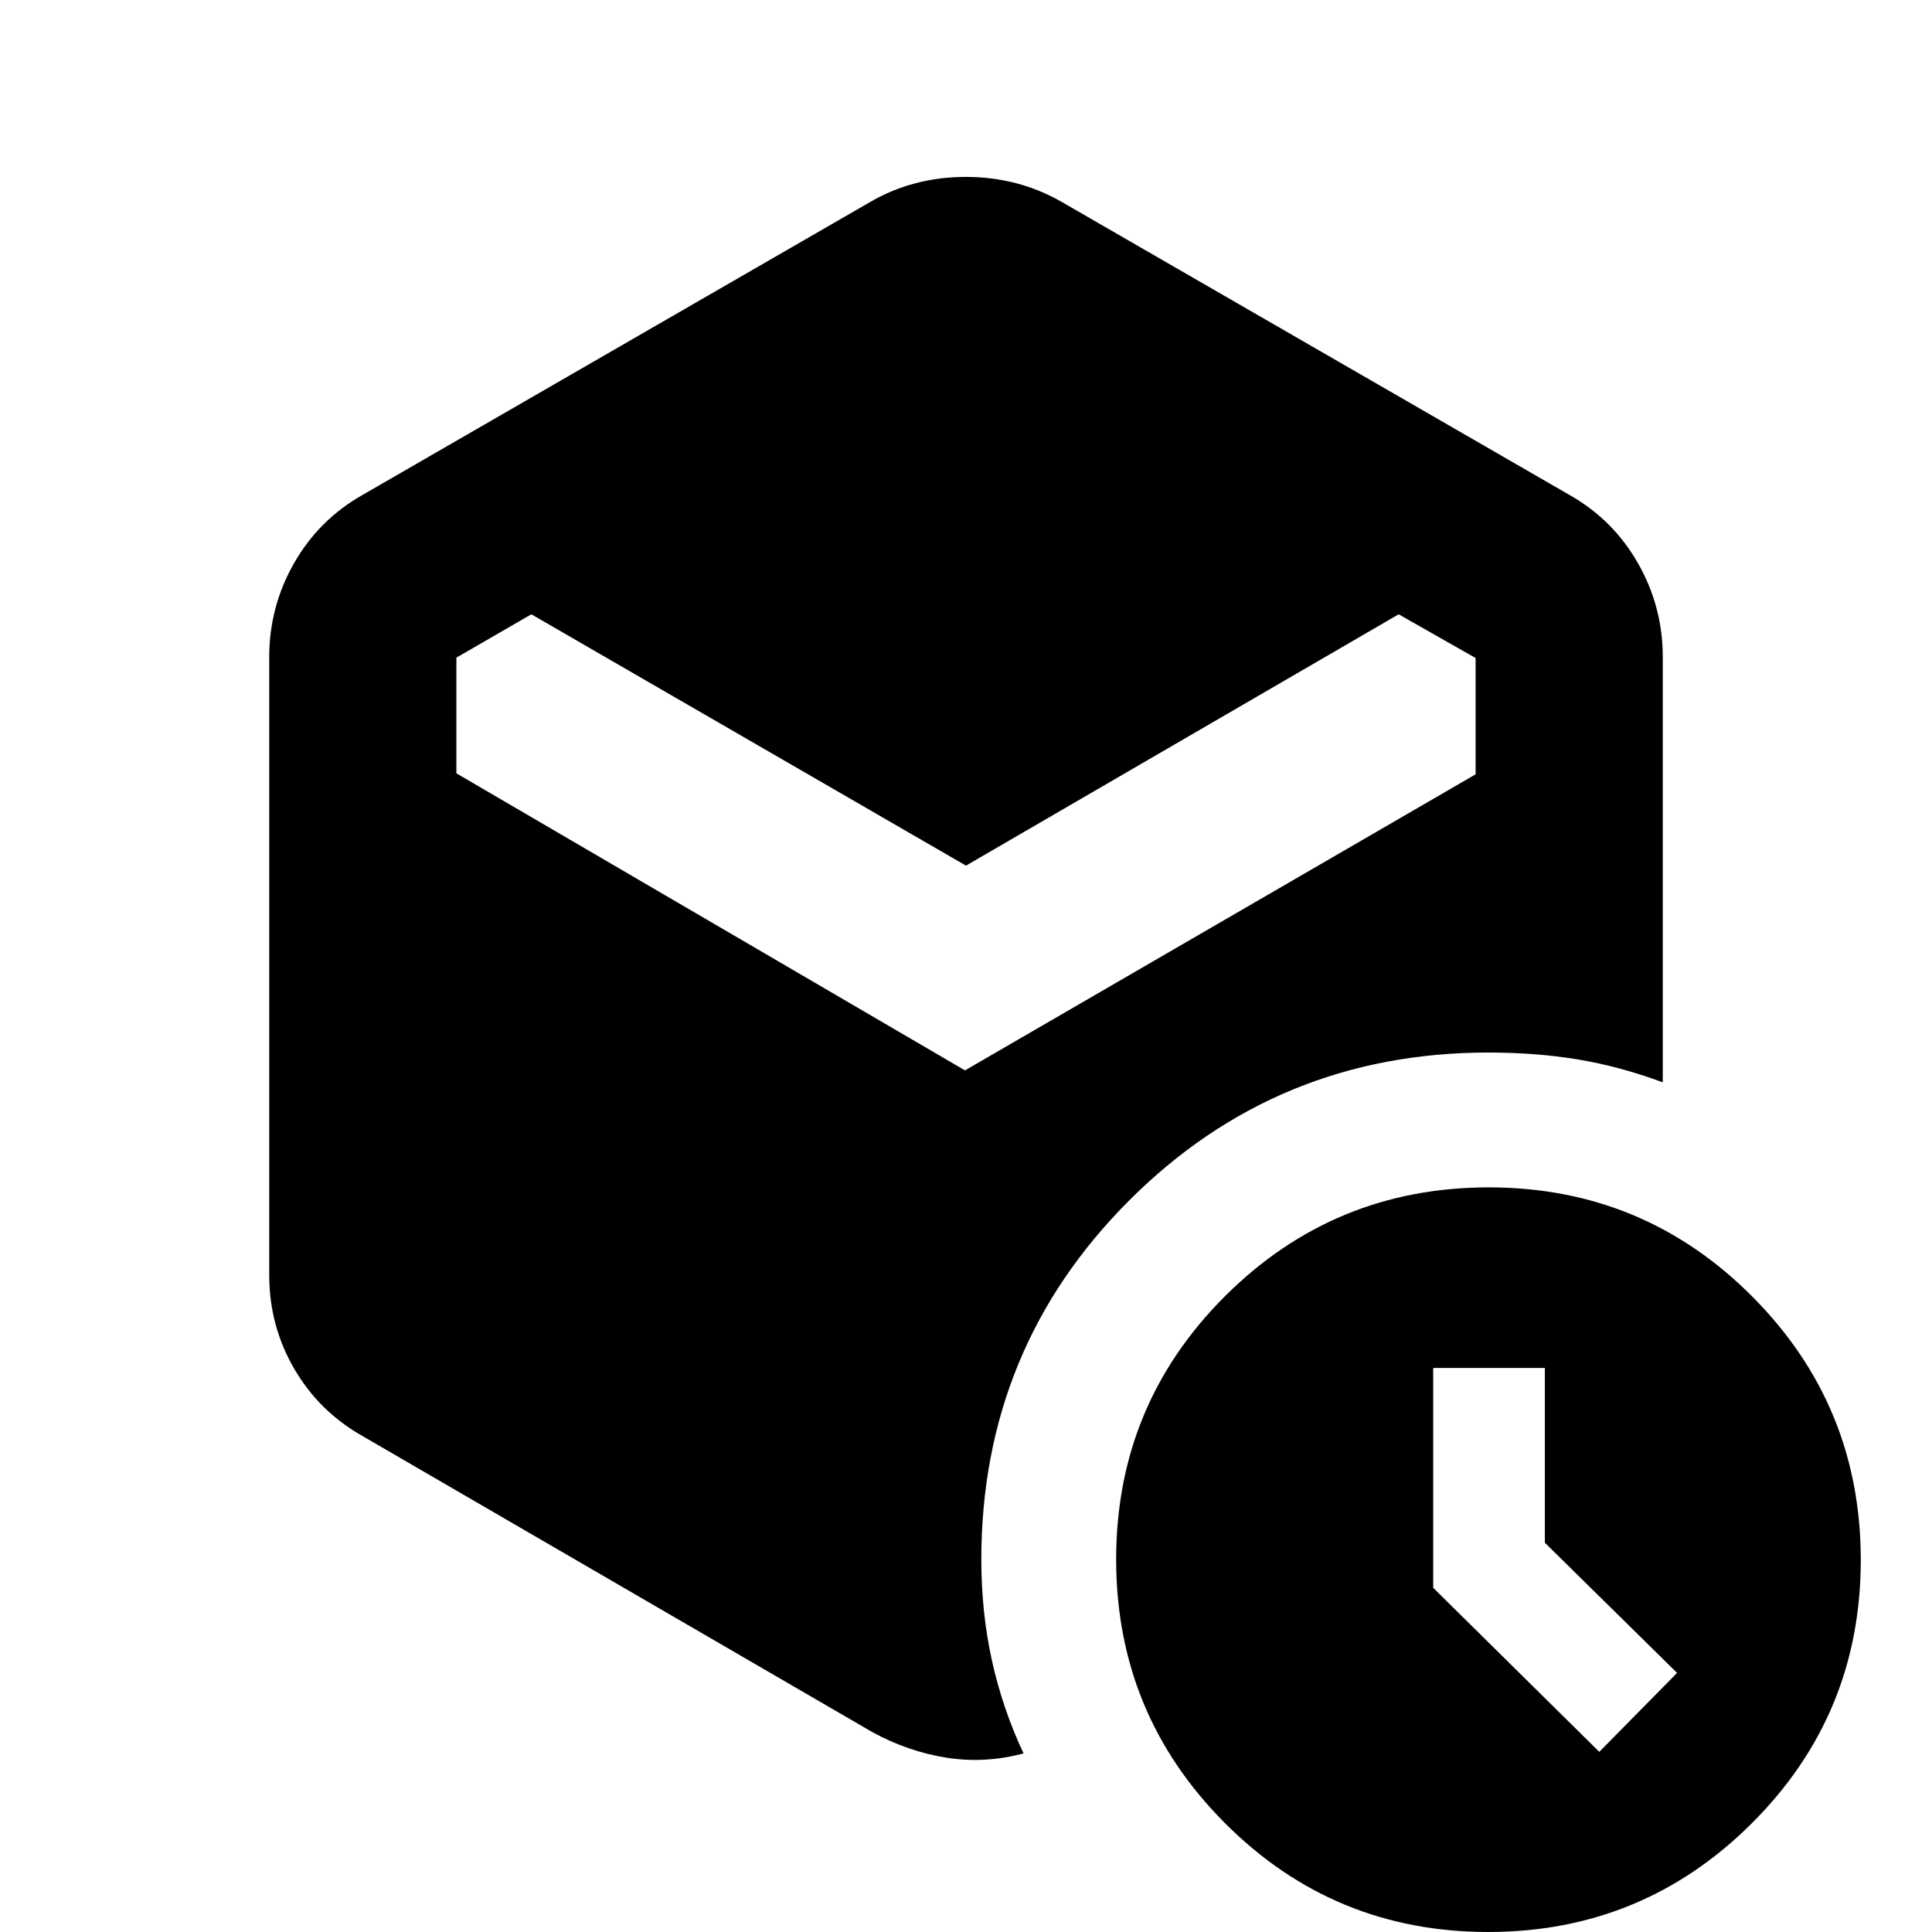 <svg xmlns="http://www.w3.org/2000/svg" height="20" viewBox="0 -960 960 960" width="20"><path d="M480-529.87 264.02-654.76l-37.24 21.54v57.48L479.5-428.13l253.72-147.11v-57.8l-38.24-21.72L480-529.87ZM433.5-99.3 180.28-246.35q-21.75-12.27-34.12-33.58-12.38-21.3-12.38-46.53v-307.08q0-25.05 12.38-46.7 12.37-21.64 34.12-33.91L432.5-859.7q21.41-12.39 47.38-12.39 25.97 0 47.62 12.39l252.22 145.55q21.75 12.27 34.12 33.91 12.38 21.65 12.38 46.7v211.34q-21.44-7.93-42.17-11.37-20.73-3.43-44.44-3.43-105.03 0-178.51 73.49-73.49 73.48-73.49 178.51 0 26.15 5.26 50.04 5.26 23.9 15.72 46.22-19.24 5.15-38.33 2.12-19.09-3.03-36.76-12.68ZM739.45 0q-76.84 0-130.84-54.16t-54-131q0-76.84 54.16-130.84t131-54q76.84 0 130.84 54.16t54 131q0 76.84-54.16 130.84t-131 54Zm28.18-193.43v-86.83h-55.48v109.23l82.53 81.51 38.65-39.22-65.7-64.69Z"/></svg>